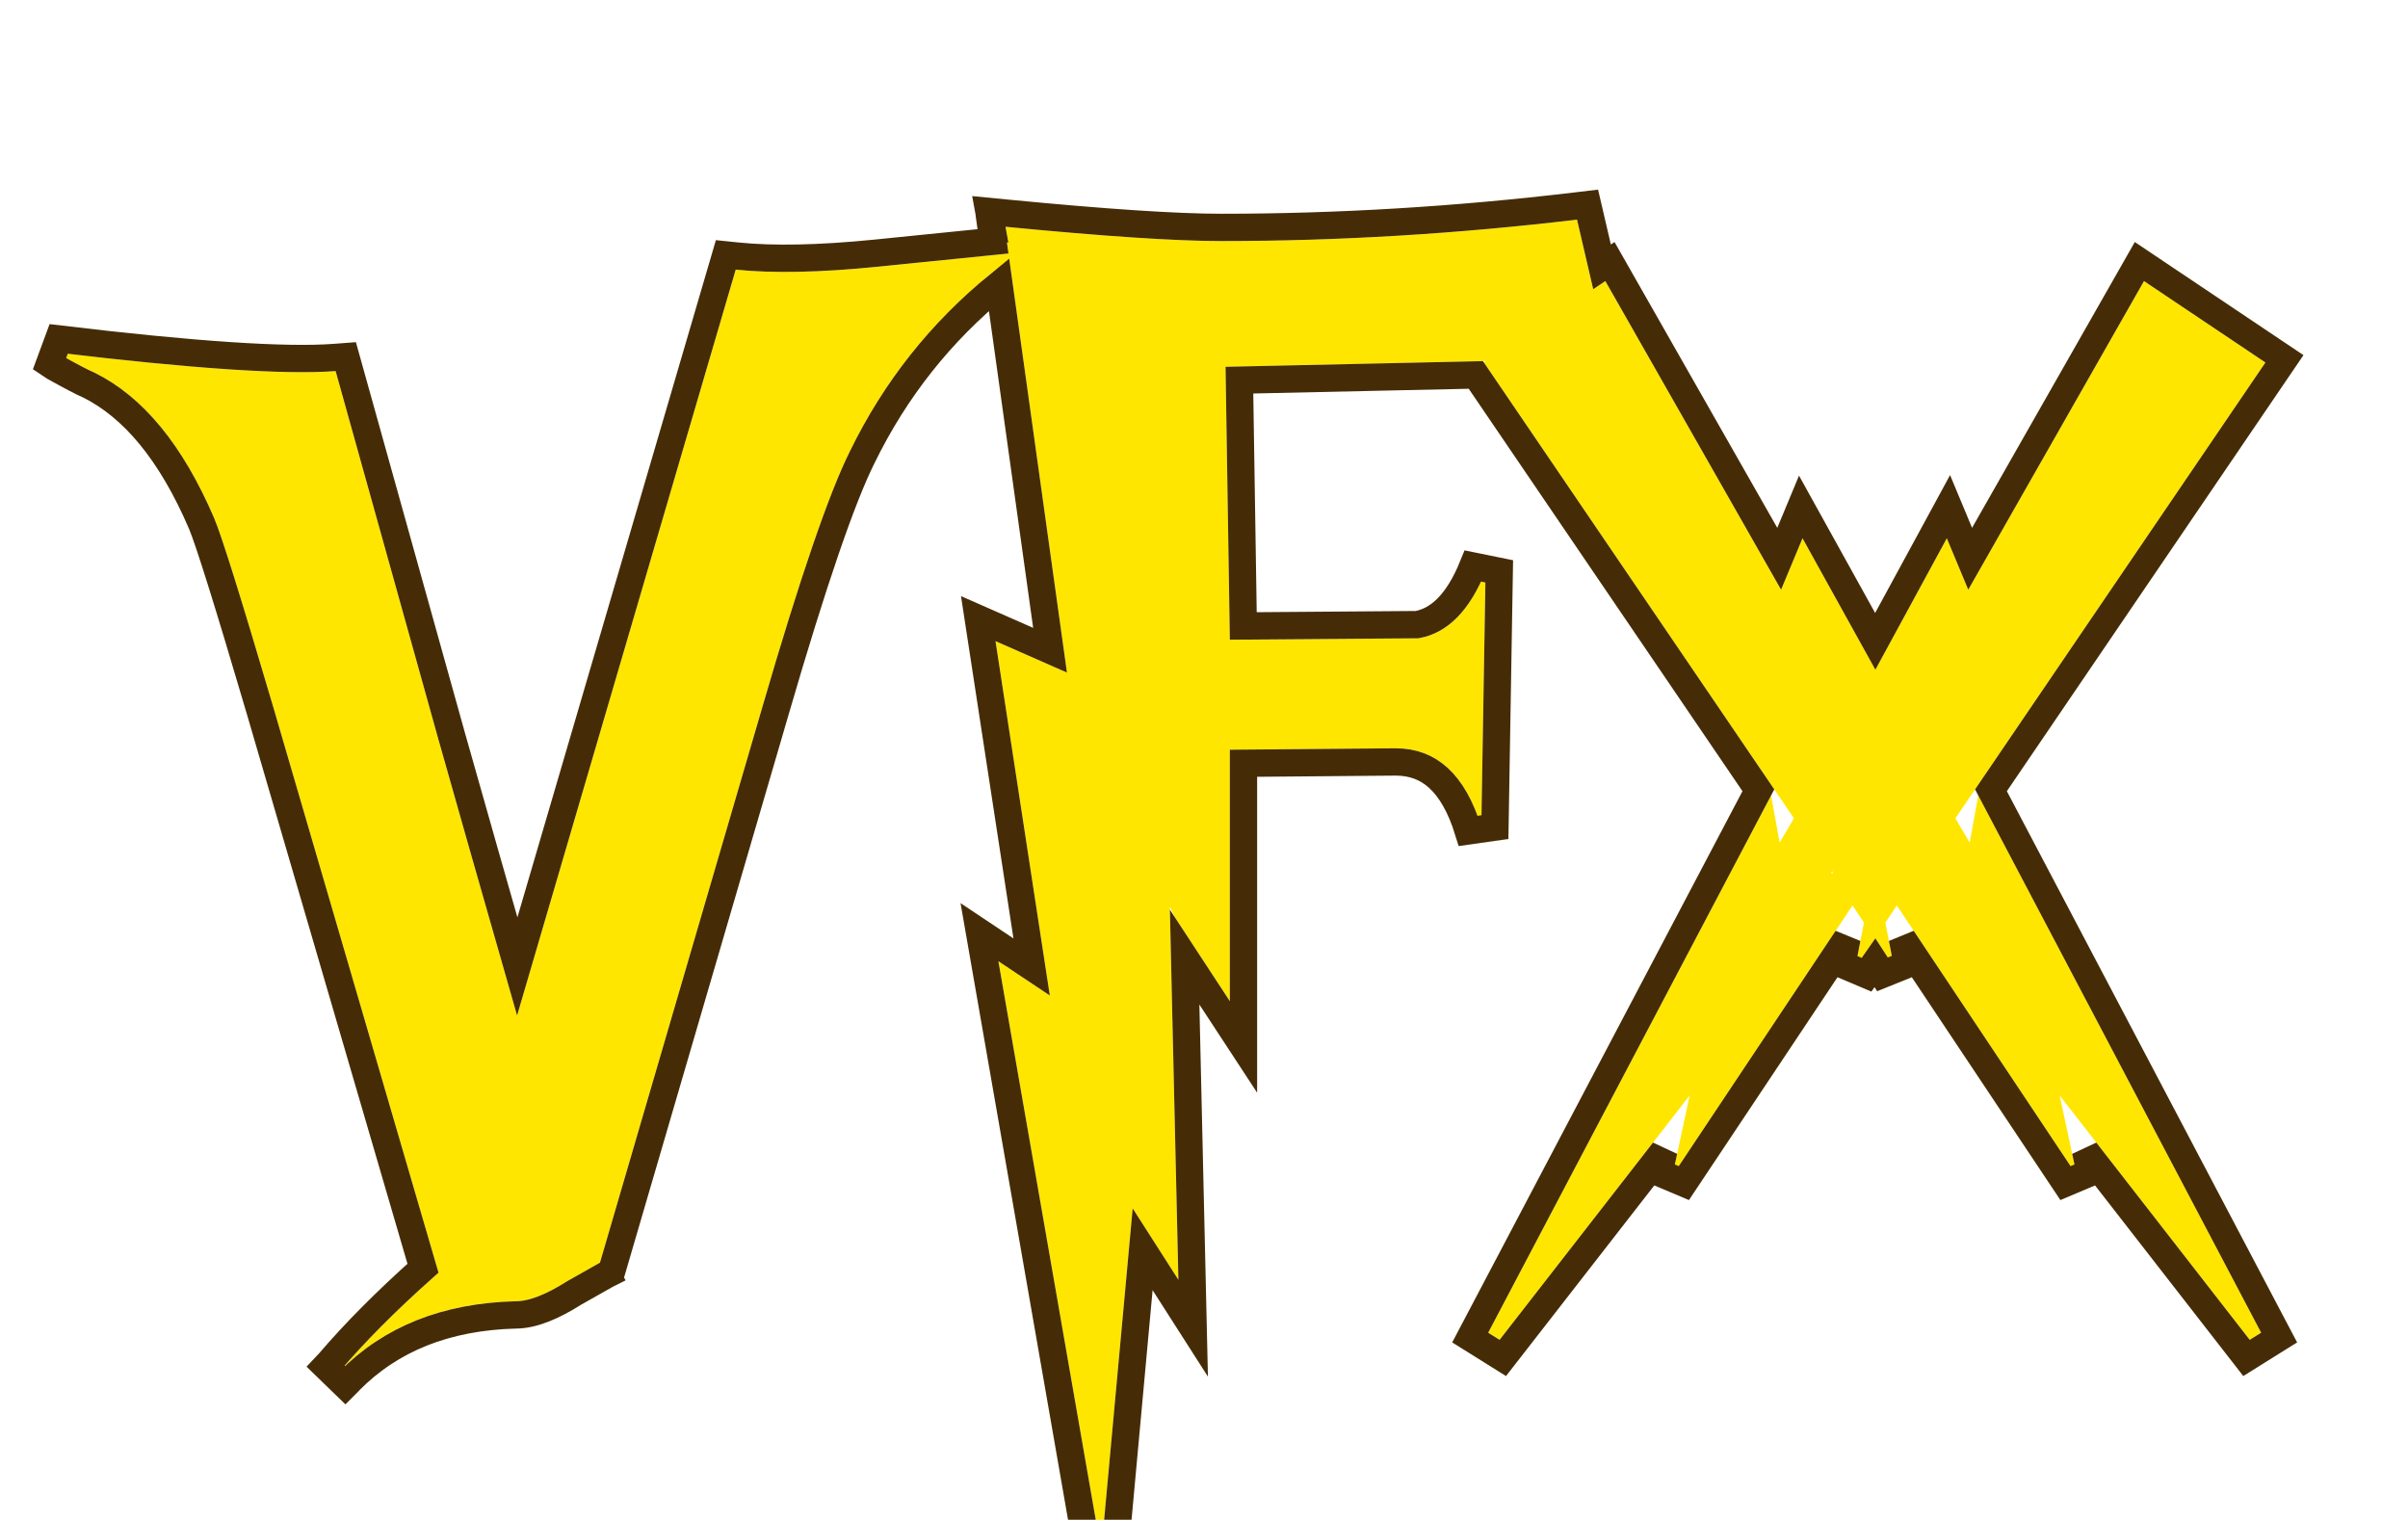 <svg width="1323" height="835" viewBox="0 0 1323 835" fill="none" xmlns="http://www.w3.org/2000/svg">
<g filter="url(#filter0_ddiii_34_11)">
<path d="M436.25 319.43L346.76 625.58C346.76 625.58 340.742 628.982 328.705 635.785C317.192 643.112 307.772 646.775 300.445 646.775C259.102 647.822 226.132 661.429 201.535 687.595C201.535 687.595 202.058 687.072 203.105 686.025C217.758 668.755 236.075 650.439 258.055 631.075L166.995 319.43C149.725 260.817 138.997 226.539 134.81 216.595C117.54 176.299 95.56 149.609 68.87 136.525C66.253 135.479 60.235 132.339 50.815 127.105L48.46 125.535C122.773 134.432 173.798 137.834 201.535 135.74L258.055 338.27C272.708 390.08 287.1 440.582 301.23 489.775L421.335 80.005C441.745 82.099 467.65 81.575 499.05 78.435L576.765 70.585C536.468 99.369 505.592 135.74 484.135 179.7C472.622 202.727 456.66 249.304 436.25 319.43Z" fill="#FFE600"/>
<path d="M796.442 282.535C812.142 279.919 824.441 267.62 833.337 245.64L830.982 386.155C822.086 357.372 806.386 342.98 783.882 342.98L692.822 343.765V481.925L662.992 436.395L659.852 430.115L664.562 635L639.442 595.75L622.172 784.15L565.652 459.945L593.912 478.785L564.082 284.105L603.332 301.375L570.362 65.09H571.147L569.577 56.455C623.481 61.689 662.992 64.305 688.112 64.305C752.482 64.305 817.637 60.38 883.577 52.53L912.622 177.345C904.772 164.262 893.259 153.01 878.082 143.59C863.429 134.17 848.514 129.722 833.337 130.245L690.467 133.385L692.822 283.32L796.442 282.535Z" fill="#FFE600"/>
<path d="M1047.5 447.385L1036.51 463.085L1041.22 438.75L1034.94 429.33L936.025 577.695L945.445 533.735L841.04 667.97L834.76 664.045L990.19 368.885L994.9 394.79L1002.75 381.445L832.405 131.03L899.13 86.285L995.685 255.845L1007.46 227.585L1047.5 299.805L1086.75 227.585L1098.52 255.845L1195.08 86.285L1261.8 131.03L1091.46 381.445L1099.31 394.79L1104.02 368.885L1259.45 664.045L1253.17 667.97L1148.76 533.735L1158.18 577.695L1059.27 429.33L1052.99 438.75L1057.7 463.085L1047.5 447.385ZM1023.95 410.49L1023.16 411.275L1023.95 412.06V410.49Z" fill="#FFE600"/>
<path d="M443.449 321.535L443.451 321.526C463.886 251.316 479.68 205.382 490.843 183.054L490.859 183.022L490.875 182.99C509.013 145.83 534.039 114.253 566.016 88.212L594.046 289.096L567.103 277.24L554.6 271.739L556.669 285.241L583.923 463.112L569.813 453.705L555.26 444.003L558.264 461.233L614.784 785.438L629.641 784.835L644.915 618.214L658.245 639.043L672.676 661.591L672.06 634.828L667.989 457.707L686.549 486.036L700.322 507.058V481.925V351.201L783.882 350.48C783.893 350.48 783.903 350.48 783.914 350.48C793.391 350.487 801.091 353.458 807.467 359.303C814.012 365.302 819.607 374.75 823.817 388.37L838.481 386.281L840.836 245.766L826.385 242.826C818.08 263.346 807.546 272.843 795.76 275.04L700.205 275.764L698.083 140.72L827.984 137.865L983.207 366.05L828.124 660.551L824.879 666.714L830.785 670.405L837.065 674.33L842.805 677.918L846.96 672.575L931.245 564.209L928.692 576.124L942.266 581.856L1031.9 447.401L1029.14 461.66L1042.65 467.386L1047.26 460.793L1051.41 467.173L1065.06 461.66L1062.3 447.402L1151.94 581.856L1165.51 576.124L1162.96 564.209L1247.24 672.575L1251.4 677.918L1257.14 674.33L1263.42 670.405L1269.33 666.714L1266.08 660.551L1111 366.05L1268 135.249L1272.25 129.006L1265.98 124.801L1199.25 80.056L1192.55 75.562L1188.56 82.574L1099.57 238.854L1093.67 224.701L1087.64 210.233L1080.16 224.004L1047.43 284.219L1014.02 223.949L1006.5 210.386L1000.54 224.701L994.64 238.854L905.648 82.574L901.655 75.562L897.315 78.472L890.882 50.83L889.36 44.289L882.691 45.083C817.036 52.899 752.177 56.805 688.112 56.805C663.379 56.805 624.174 54.221 570.302 48.99L560.423 48.031L562.161 57.59H561.743L562.703 64.468L498.304 70.972C498.302 70.973 498.3 70.973 498.298 70.973C467.166 74.086 441.815 74.566 422.1 72.544L415.893 71.908L414.138 77.896L301.308 462.845C289.478 421.551 277.468 379.349 265.275 336.242C265.274 336.238 265.273 336.233 265.272 336.229L208.759 133.724L207.105 127.799L200.971 128.262C174.064 130.292 123.729 126.993 49.352 118.088L44.3 131.776L46.655 133.346L46.907 133.514L47.173 133.661C56.173 138.662 62.541 142.022 65.794 143.37C90.157 155.402 111.07 180.251 127.907 219.527C131.892 229.005 142.472 262.737 159.798 321.54C159.799 321.543 159.8 321.547 159.801 321.55L249.523 628.616C229.228 646.717 212.05 663.982 198.032 680.413C197.373 681.087 196.719 681.768 196.07 682.458L206.838 692.899L206.838 692.898L206.84 692.897L206.844 692.893L206.863 692.874L206.936 692.801L207.231 692.506L208.408 691.329L208.625 691.112L208.824 690.878C208.917 690.768 209.01 690.659 209.103 690.549C231.871 667.495 262.116 655.265 300.549 654.275C310.006 654.242 320.838 649.659 332.564 642.22L345.937 634.661L349.322 632.747L350.168 632.269L350.38 632.149L350.433 632.12L350.446 632.112L350.449 632.11L350.45 632.11L346.76 625.58L350.45 632.11L353.104 630.61L353.959 627.685L443.449 321.535Z" stroke="#452C06" stroke-width="15"/>
</g>
<defs>
<filter id="filter0_ddiii_34_11" x="0.139" y="0.048" width="1322.56" height="834.679" filterUnits="userSpaceOnUse" color-interpolation-filters="sRGB">
<feFlood flood-opacity="0" result="BackgroundImageFix"/>
<feColorMatrix in="SourceAlpha" type="matrix" values="0 0 0 0 0 0 0 0 0 0 0 0 0 0 0 0 0 0 127 0" result="hardAlpha"/>
<feOffset dy="44"/>
<feGaussianBlur stdDeviation="2"/>
<feComposite in2="hardAlpha" operator="out"/>
<feColorMatrix type="matrix" values="0 0 0 0 0.306 0 0 0 0 0.345 0 0 0 0 0.114 0 0 0 1 0"/>
<feBlend mode="normal" in2="BackgroundImageFix" result="effect1_dropShadow_34_11"/>
<feColorMatrix in="SourceAlpha" type="matrix" values="0 0 0 0 0 0 0 0 0 0 0 0 0 0 0 0 0 0 127 0" result="hardAlpha"/>
<feOffset dy="4"/>
<feGaussianBlur stdDeviation="20"/>
<feComposite in2="hardAlpha" operator="out"/>
<feColorMatrix type="matrix" values="0 0 0 0 0.636 0 0 0 0 0.305 0 0 0 0 0 0 0 0 1 0"/>
<feBlend mode="normal" in2="effect1_dropShadow_34_11" result="effect2_dropShadow_34_11"/>
<feBlend mode="normal" in="SourceGraphic" in2="effect2_dropShadow_34_11" result="shape"/>
<feColorMatrix in="SourceAlpha" type="matrix" values="0 0 0 0 0 0 0 0 0 0 0 0 0 0 0 0 0 0 127 0" result="hardAlpha"/>
<feOffset dx="-20.128" dy="20.128"/>
<feComposite in2="hardAlpha" operator="arithmetic" k2="-1" k3="1"/>
<feColorMatrix type="matrix" values="0 0 0 0 1 0 0 0 0 0.54 0 0 0 0 0 0 0 0 1 0"/>
<feBlend mode="normal" in2="shape" result="effect3_innerShadow_34_11"/>
<feColorMatrix in="SourceAlpha" type="matrix" values="0 0 0 0 0 0 0 0 0 0 0 0 0 0 0 0 0 0 127 0" result="hardAlpha"/>
<feOffset dx="50"/>
<feComposite in2="hardAlpha" operator="arithmetic" k2="-1" k3="1"/>
<feColorMatrix type="matrix" values="0 0 0 0 0.929 0 0 0 0 0.118 0 0 0 0 0 0 0 0 1 0"/>
<feBlend mode="plus-lighter" in2="effect3_innerShadow_34_11" result="effect4_innerShadow_34_11"/>
<feColorMatrix in="SourceAlpha" type="matrix" values="0 0 0 0 0 0 0 0 0 0 0 0 0 0 0 0 0 0 127 0" result="hardAlpha"/>
<feOffset dx="-47"/>
<feComposite in2="hardAlpha" operator="arithmetic" k2="-1" k3="1"/>
<feColorMatrix type="matrix" values="0 0 0 0 1 0 0 0 0 0.54 0 0 0 0 0 0 0 0 1 0"/>
<feBlend mode="normal" in2="effect4_innerShadow_34_11" result="effect5_innerShadow_34_11"/>
</filter>
</defs>
</svg>
